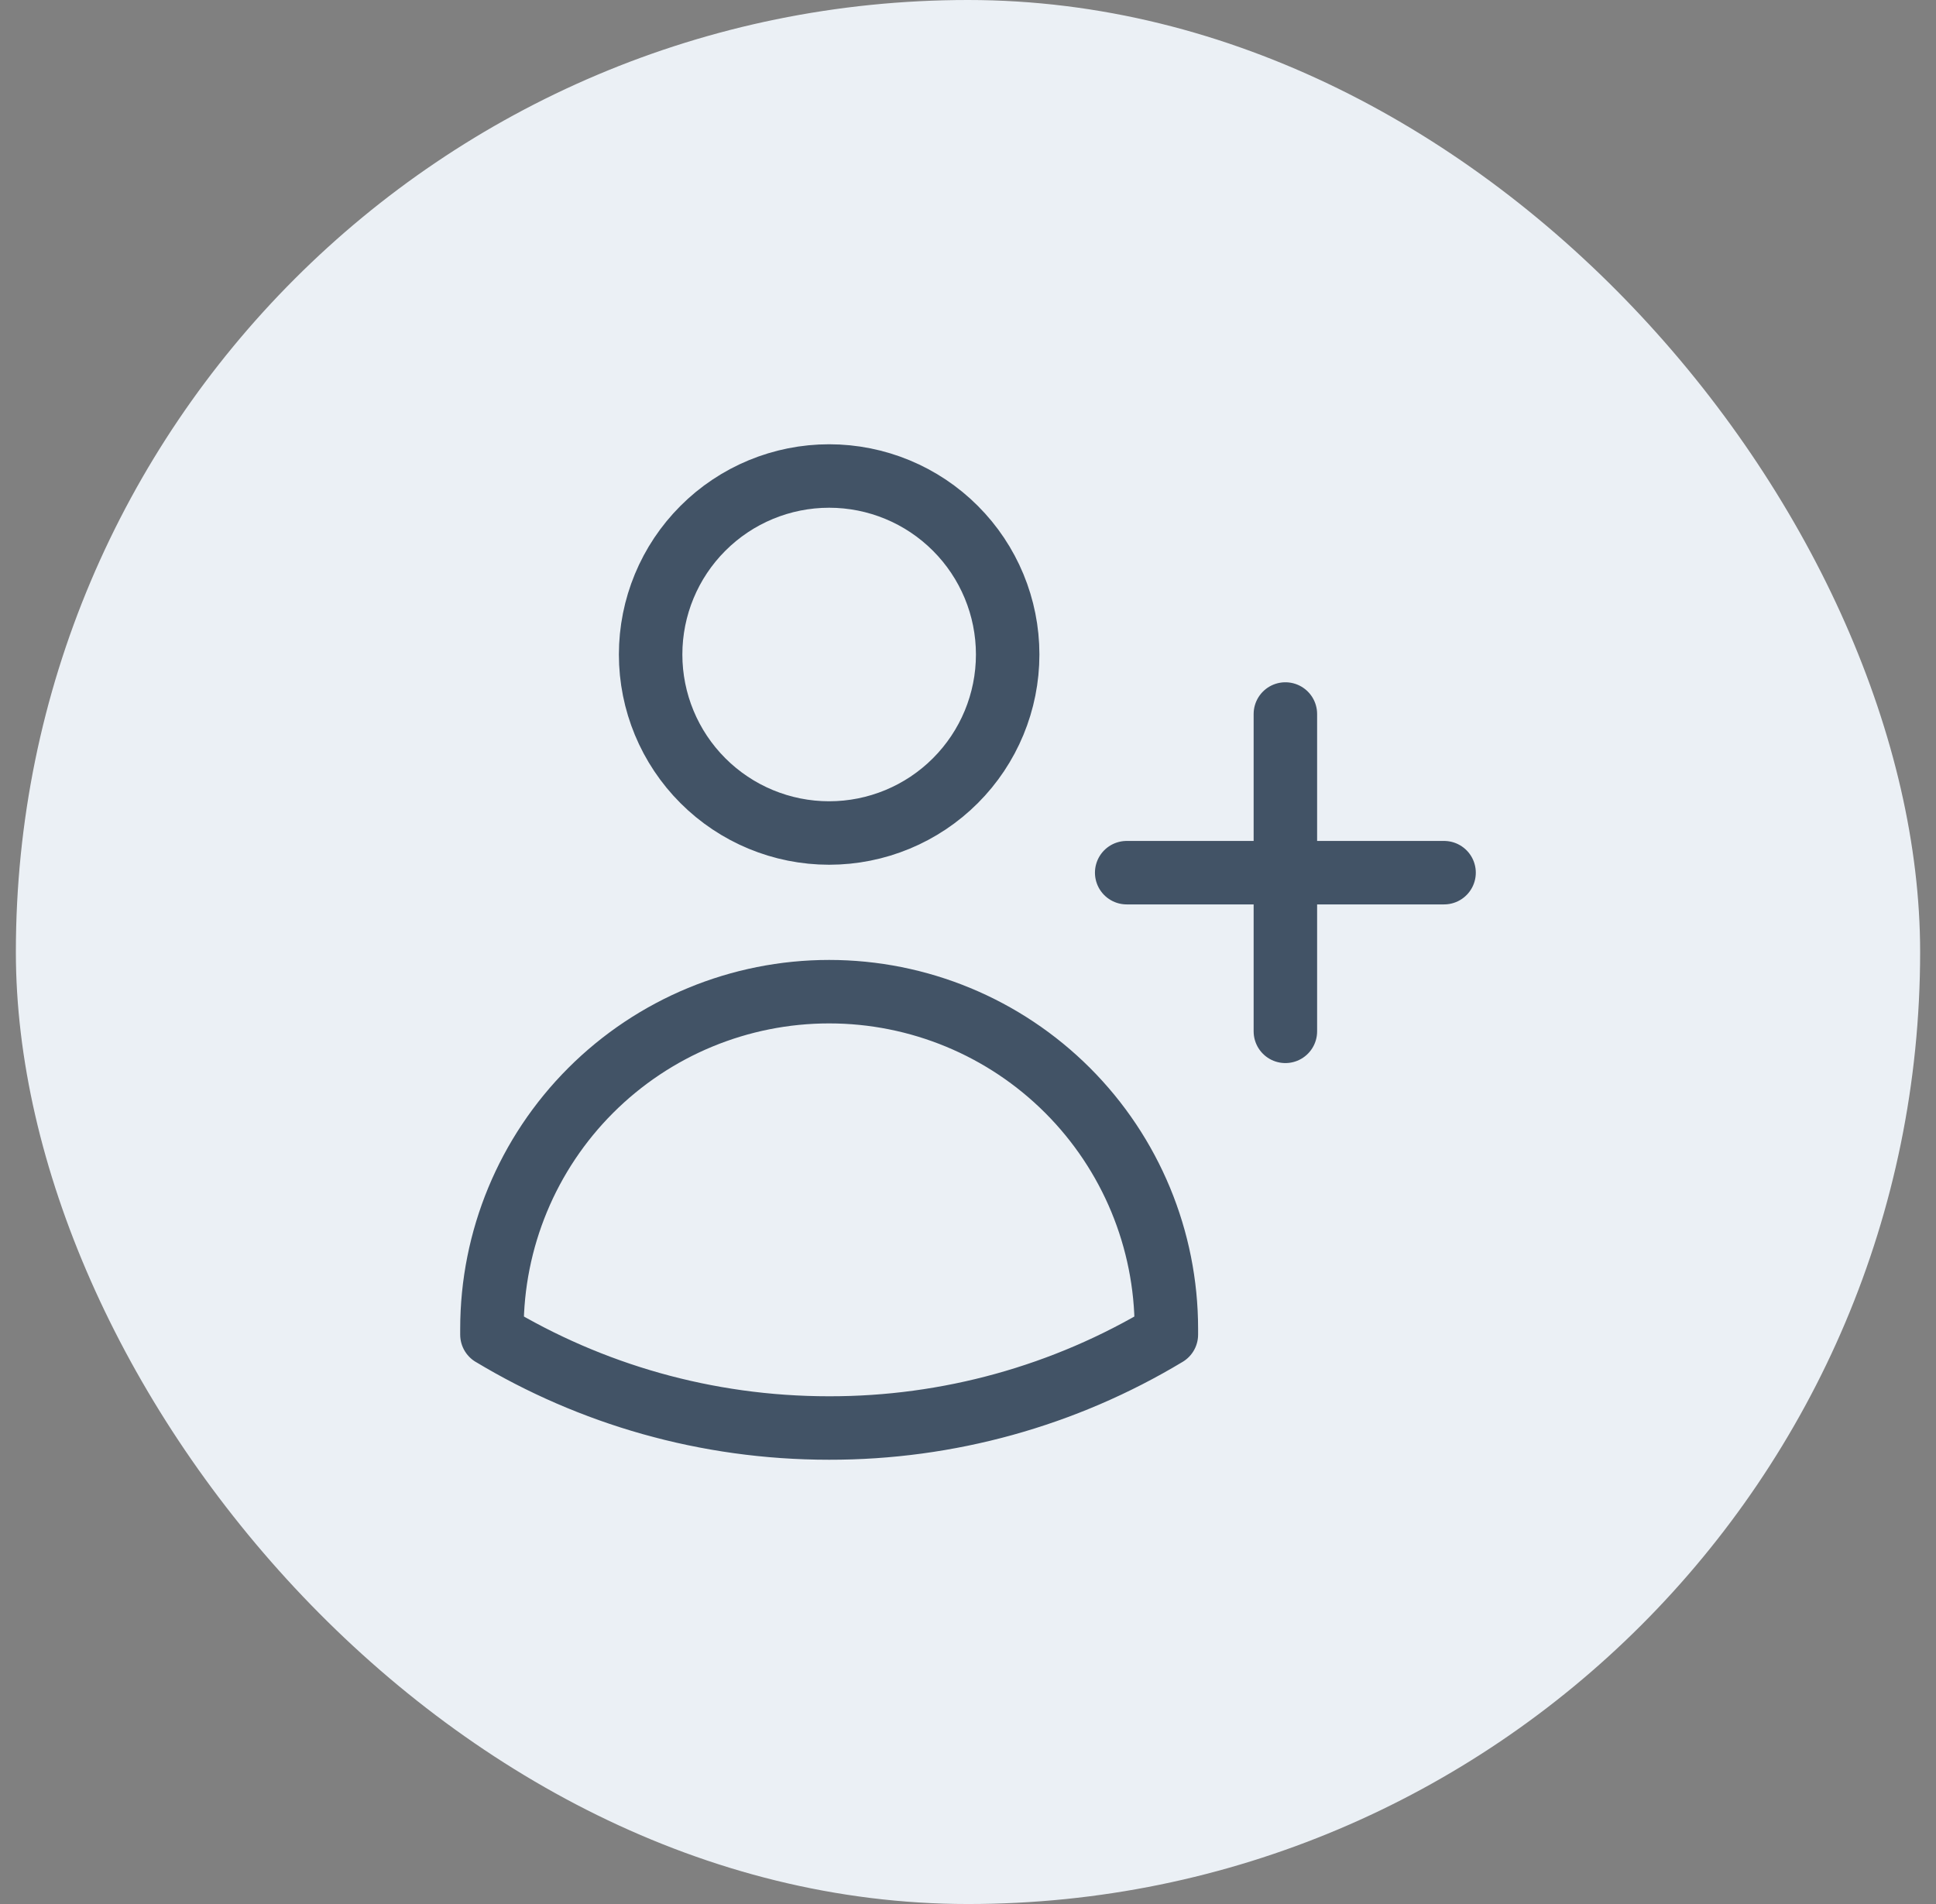 <svg width="61" height="60" viewBox="0 0 61 60" fill="none" xmlns="http://www.w3.org/2000/svg">
<rect x="0" y="0" width="61" height="60" fill="#808080" stroke="none"/>
<rect x="0.5" width="60" height="60" rx="30" fill="#EBF0F5"/>
<path d="M40.5 22.5V27.5M40.5 27.5V32.5M40.5 27.5H45.5M40.5 27.5H35.5M31.75 20.625C31.75 22.117 31.157 23.548 30.102 24.602C29.048 25.657 27.617 26.25 26.125 26.25C24.633 26.25 23.202 25.657 22.148 24.602C21.093 23.548 20.5 22.117 20.5 20.625C20.5 19.133 21.093 17.702 22.148 16.648C23.202 15.593 24.633 15 26.125 15C27.617 15 29.048 15.593 30.102 16.648C31.157 17.702 31.75 19.133 31.75 20.625ZM15.5 42.058V41.875C15.5 39.057 16.619 36.355 18.612 34.362C20.605 32.369 23.307 31.25 26.125 31.25C28.943 31.25 31.645 32.369 33.638 34.362C35.631 36.355 36.75 39.057 36.75 41.875V42.057C33.542 43.989 29.868 45.006 26.123 45C22.238 45 18.603 43.925 15.5 42.057V42.058Z" stroke="#425366" stroke-width="2" stroke-linecap="round" stroke-linejoin="round"/>
</svg>
